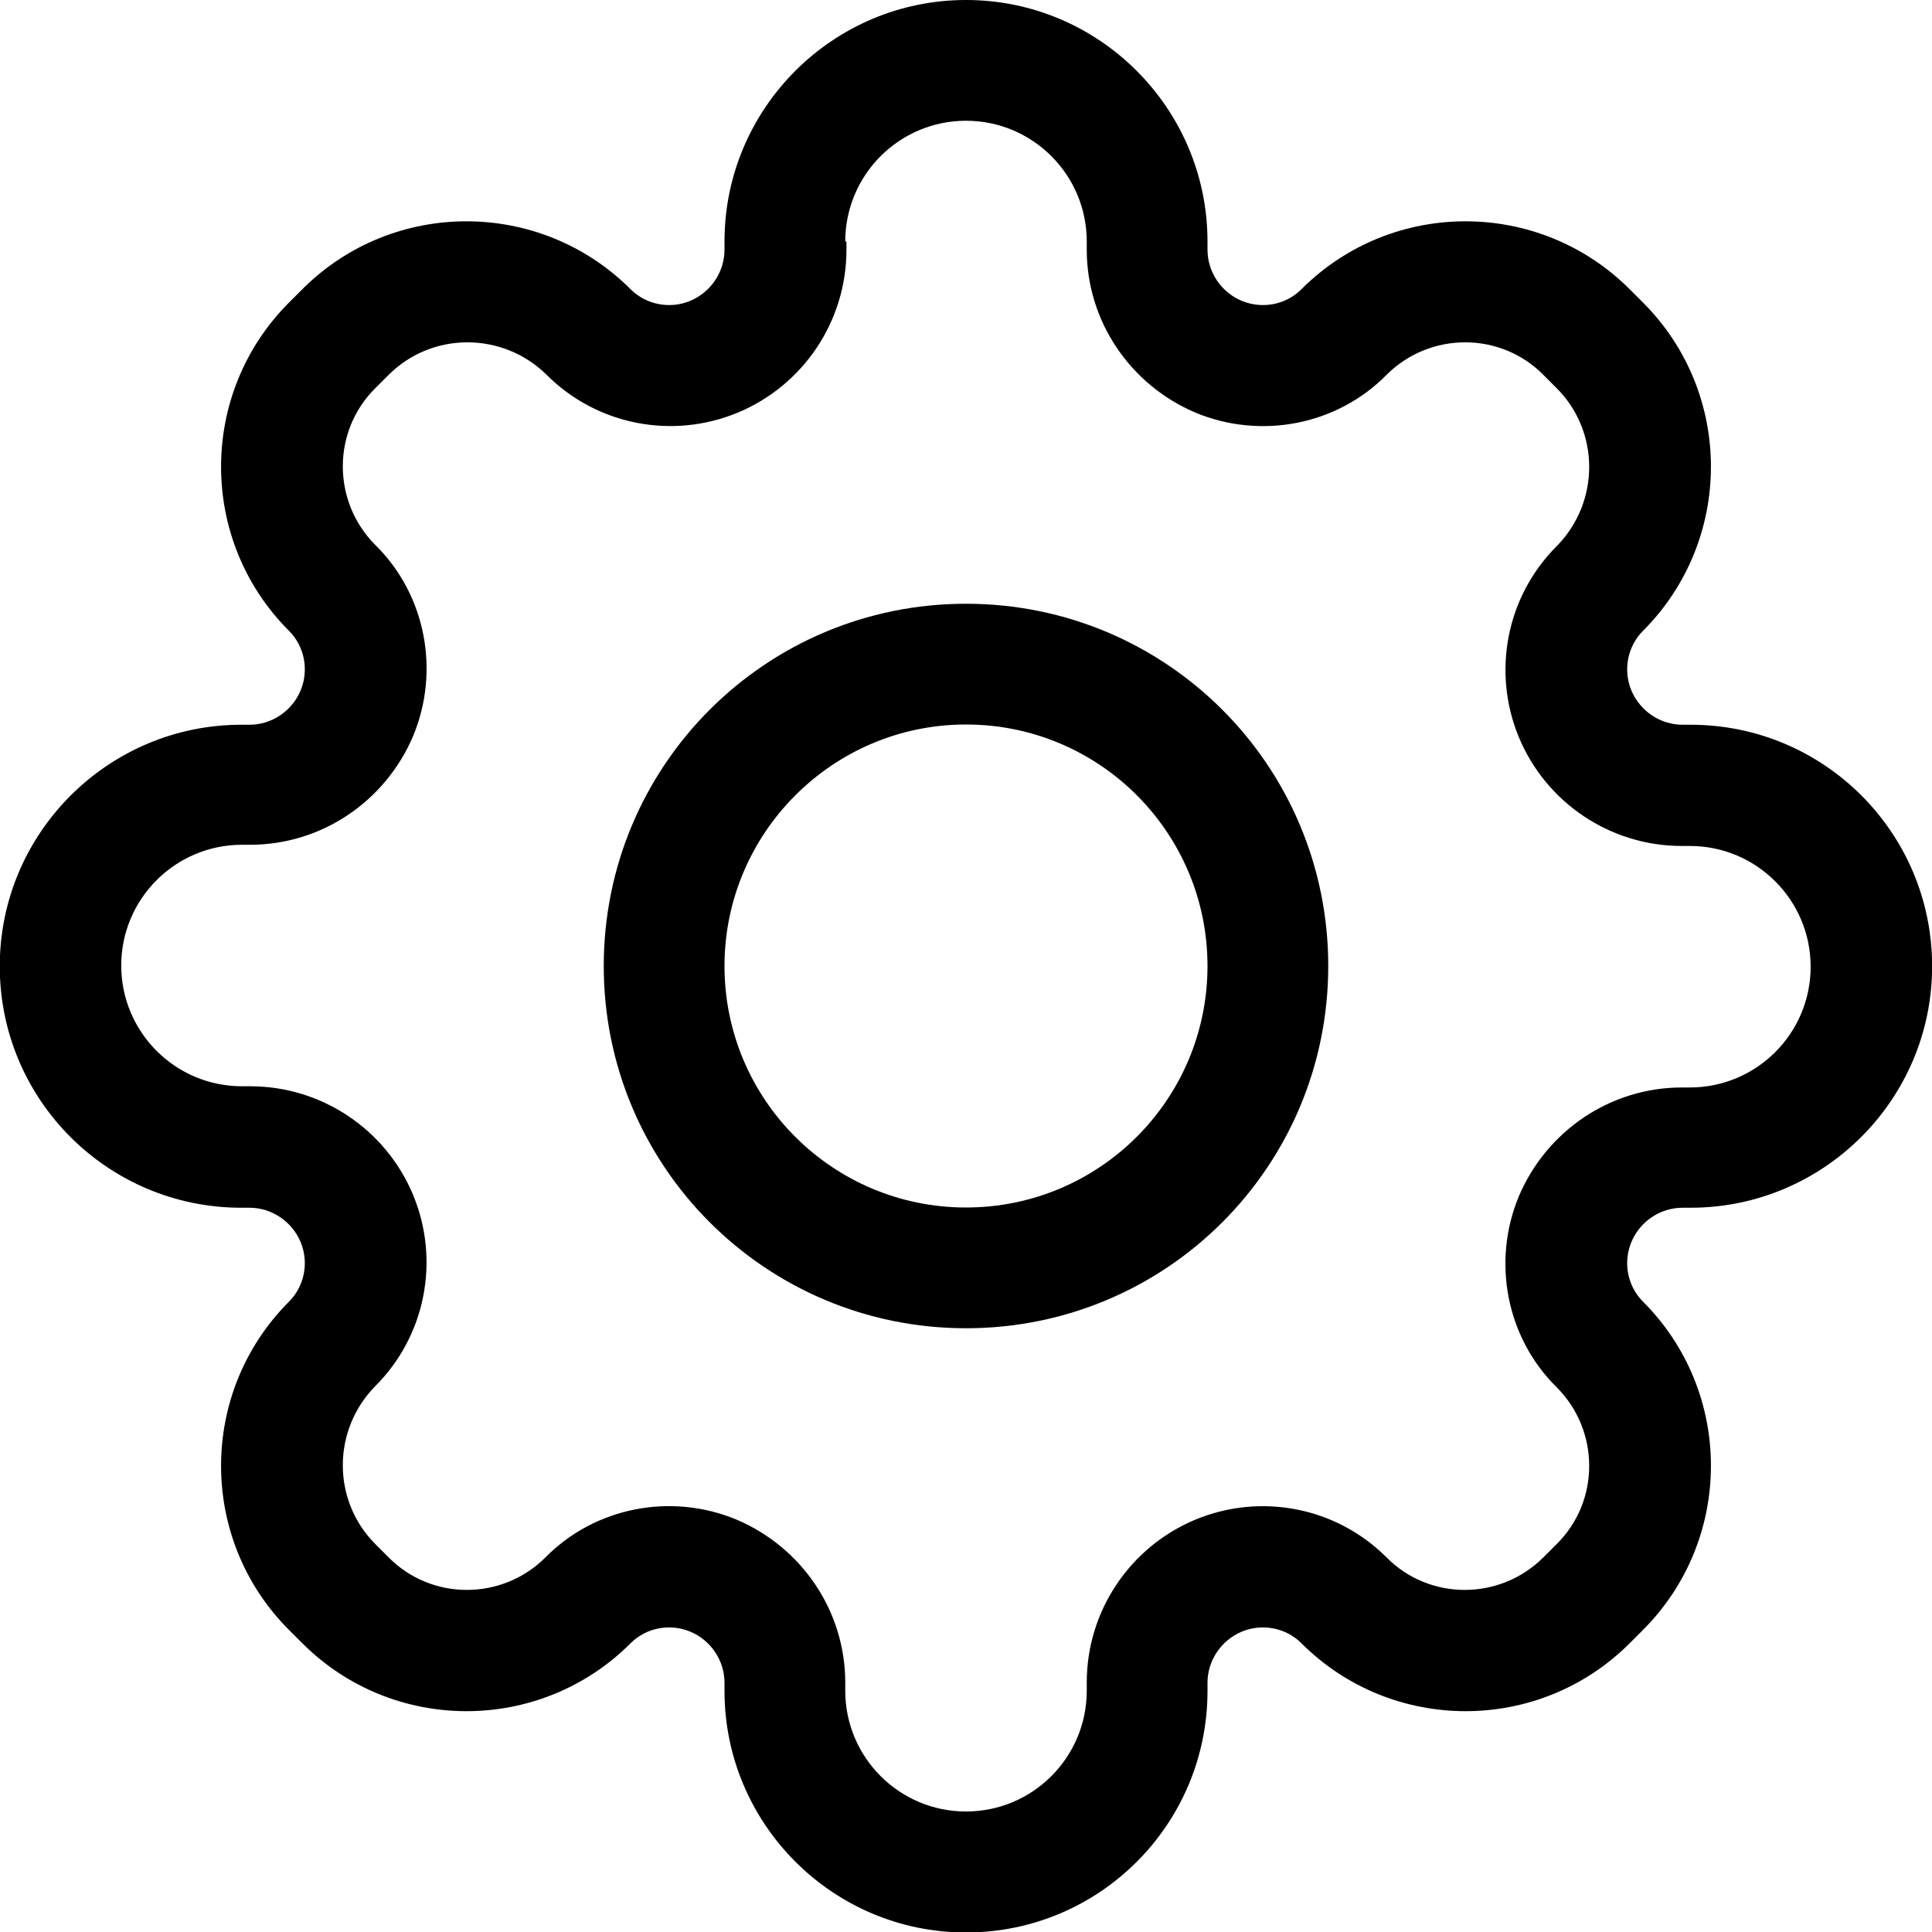 <svg viewBox="0 0 16 16" xmlns="http://www.w3.org/2000/svg"><path d="m8 5c-1.66 0-3 1.34-3 3s1.34 3 3 3 3-1.34 3-3-1.34-3-3-3zm-2 3c0-1.1 0.895-2 2-2s2 0.895 2 2-0.895 2-2 2-2-0.895-2-2z" clip-rule="evenodd" fill="#000" fill-rule="evenodd"/><path d="m8 0c-1.1 0-2 0.895-2 2v0.068c0 0.183-0.112 0.352-0.285 0.424-0.169 0.07-0.365 0.031-0.492-0.096-0.751-0.751-1.97-0.751-2.72 0l-0.109 0.109c-0.751 0.751-0.751 1.97-1e-5 2.72 0.127 0.127 0.166 0.322 0.096 0.492-0.071 0.172-0.24 0.285-0.424 0.285h-0.068c-1.1 0-2 0.895-2 2s0.895 2 2 2h0.068c0.183 0 0.352 0.112 0.424 0.285 0.07 0.169 0.031 0.365-0.096 0.492-0.751 0.751-0.751 1.97 0 2.72l0.109 0.109c0.751 0.751 1.97 0.751 2.72 0 0.127-0.127 0.322-0.166 0.492-0.096 0.172 0.071 0.285 0.24 0.285 0.424v0.068c0 1.1 0.895 2 2 2s2-0.895 2-2v-0.068c0-0.183 0.112-0.352 0.285-0.424 0.169-0.07 0.365-0.031 0.492 0.096 0.751 0.751 1.97 0.751 2.72 0l0.109-0.109c0.751-0.751 0.751-1.97 0-2.72-0.127-0.127-0.166-0.322-0.096-0.492 0.071-0.172 0.24-0.285 0.424-0.285h0.067c1.1 0 2-0.895 2-2s-0.895-2-2-2h-0.067c-0.183 0-0.352-0.112-0.424-0.285-0.07-0.169-0.031-0.365 0.096-0.492 0.751-0.751 0.751-1.97 0-2.72l-0.109-0.109c-0.751-0.751-1.97-0.751-2.72 0-0.127 0.127-0.322 0.166-0.492 0.096-0.172-0.071-0.285-0.24-0.285-0.424v-0.068c0-1.1-0.895-2-2-2zm-1 2c0-0.552 0.448-1 1-1s1 0.448 1 1v0.068c0 0.591 0.359 1.12 0.902 1.35 0.54 0.224 1.17 0.103 1.58-0.313 0.36-0.36 0.945-0.36 1.3 0l0.109 0.109c0.36 0.36 0.36 0.945 0 1.31-0.416 0.416-0.536 1.04-0.313 1.58 0.225 0.543 0.756 0.902 1.35 0.902h0.067c0.552 0 1 0.448 1 1s-0.448 1-1 1h-0.067c-0.591 0-1.12 0.359-1.35 0.902-0.224 0.54-0.103 1.17 0.313 1.58 0.36 0.36 0.36 0.945 0 1.3l-0.109 0.109c-0.36 0.36-0.945 0.36-1.3 0-0.416-0.416-1.04-0.536-1.58-0.313-0.543 0.225-0.902 0.756-0.902 1.35v0.068c0 0.552-0.448 1-1 1s-1-0.448-1-1v-0.068c0-0.591-0.359-1.12-0.902-1.35-0.54-0.224-1.17-0.103-1.58 0.313-0.36 0.36-0.945 0.36-1.3 0l-0.109-0.109c-0.36-0.36-0.36-0.945 0-1.31 0.416-0.416 0.536-1.04 0.313-1.58-0.225-0.543-0.756-0.902-1.35-0.902h-0.068c-0.552 0-1-0.448-1-1s0.448-1 1-1h0.068c0.591 0 1.12-0.359 1.35-0.902 0.224-0.54 0.103-1.17-0.313-1.58-0.36-0.36-0.36-0.945 0-1.3l0.109-0.109c0.36-0.36 0.945-0.36 1.31 0 0.416 0.416 1.04 0.536 1.58 0.313 0.543-0.225 0.902-0.756 0.902-1.35v-0.068z" clip-rule="evenodd" fill="#000" fill-rule="evenodd"/></svg>

